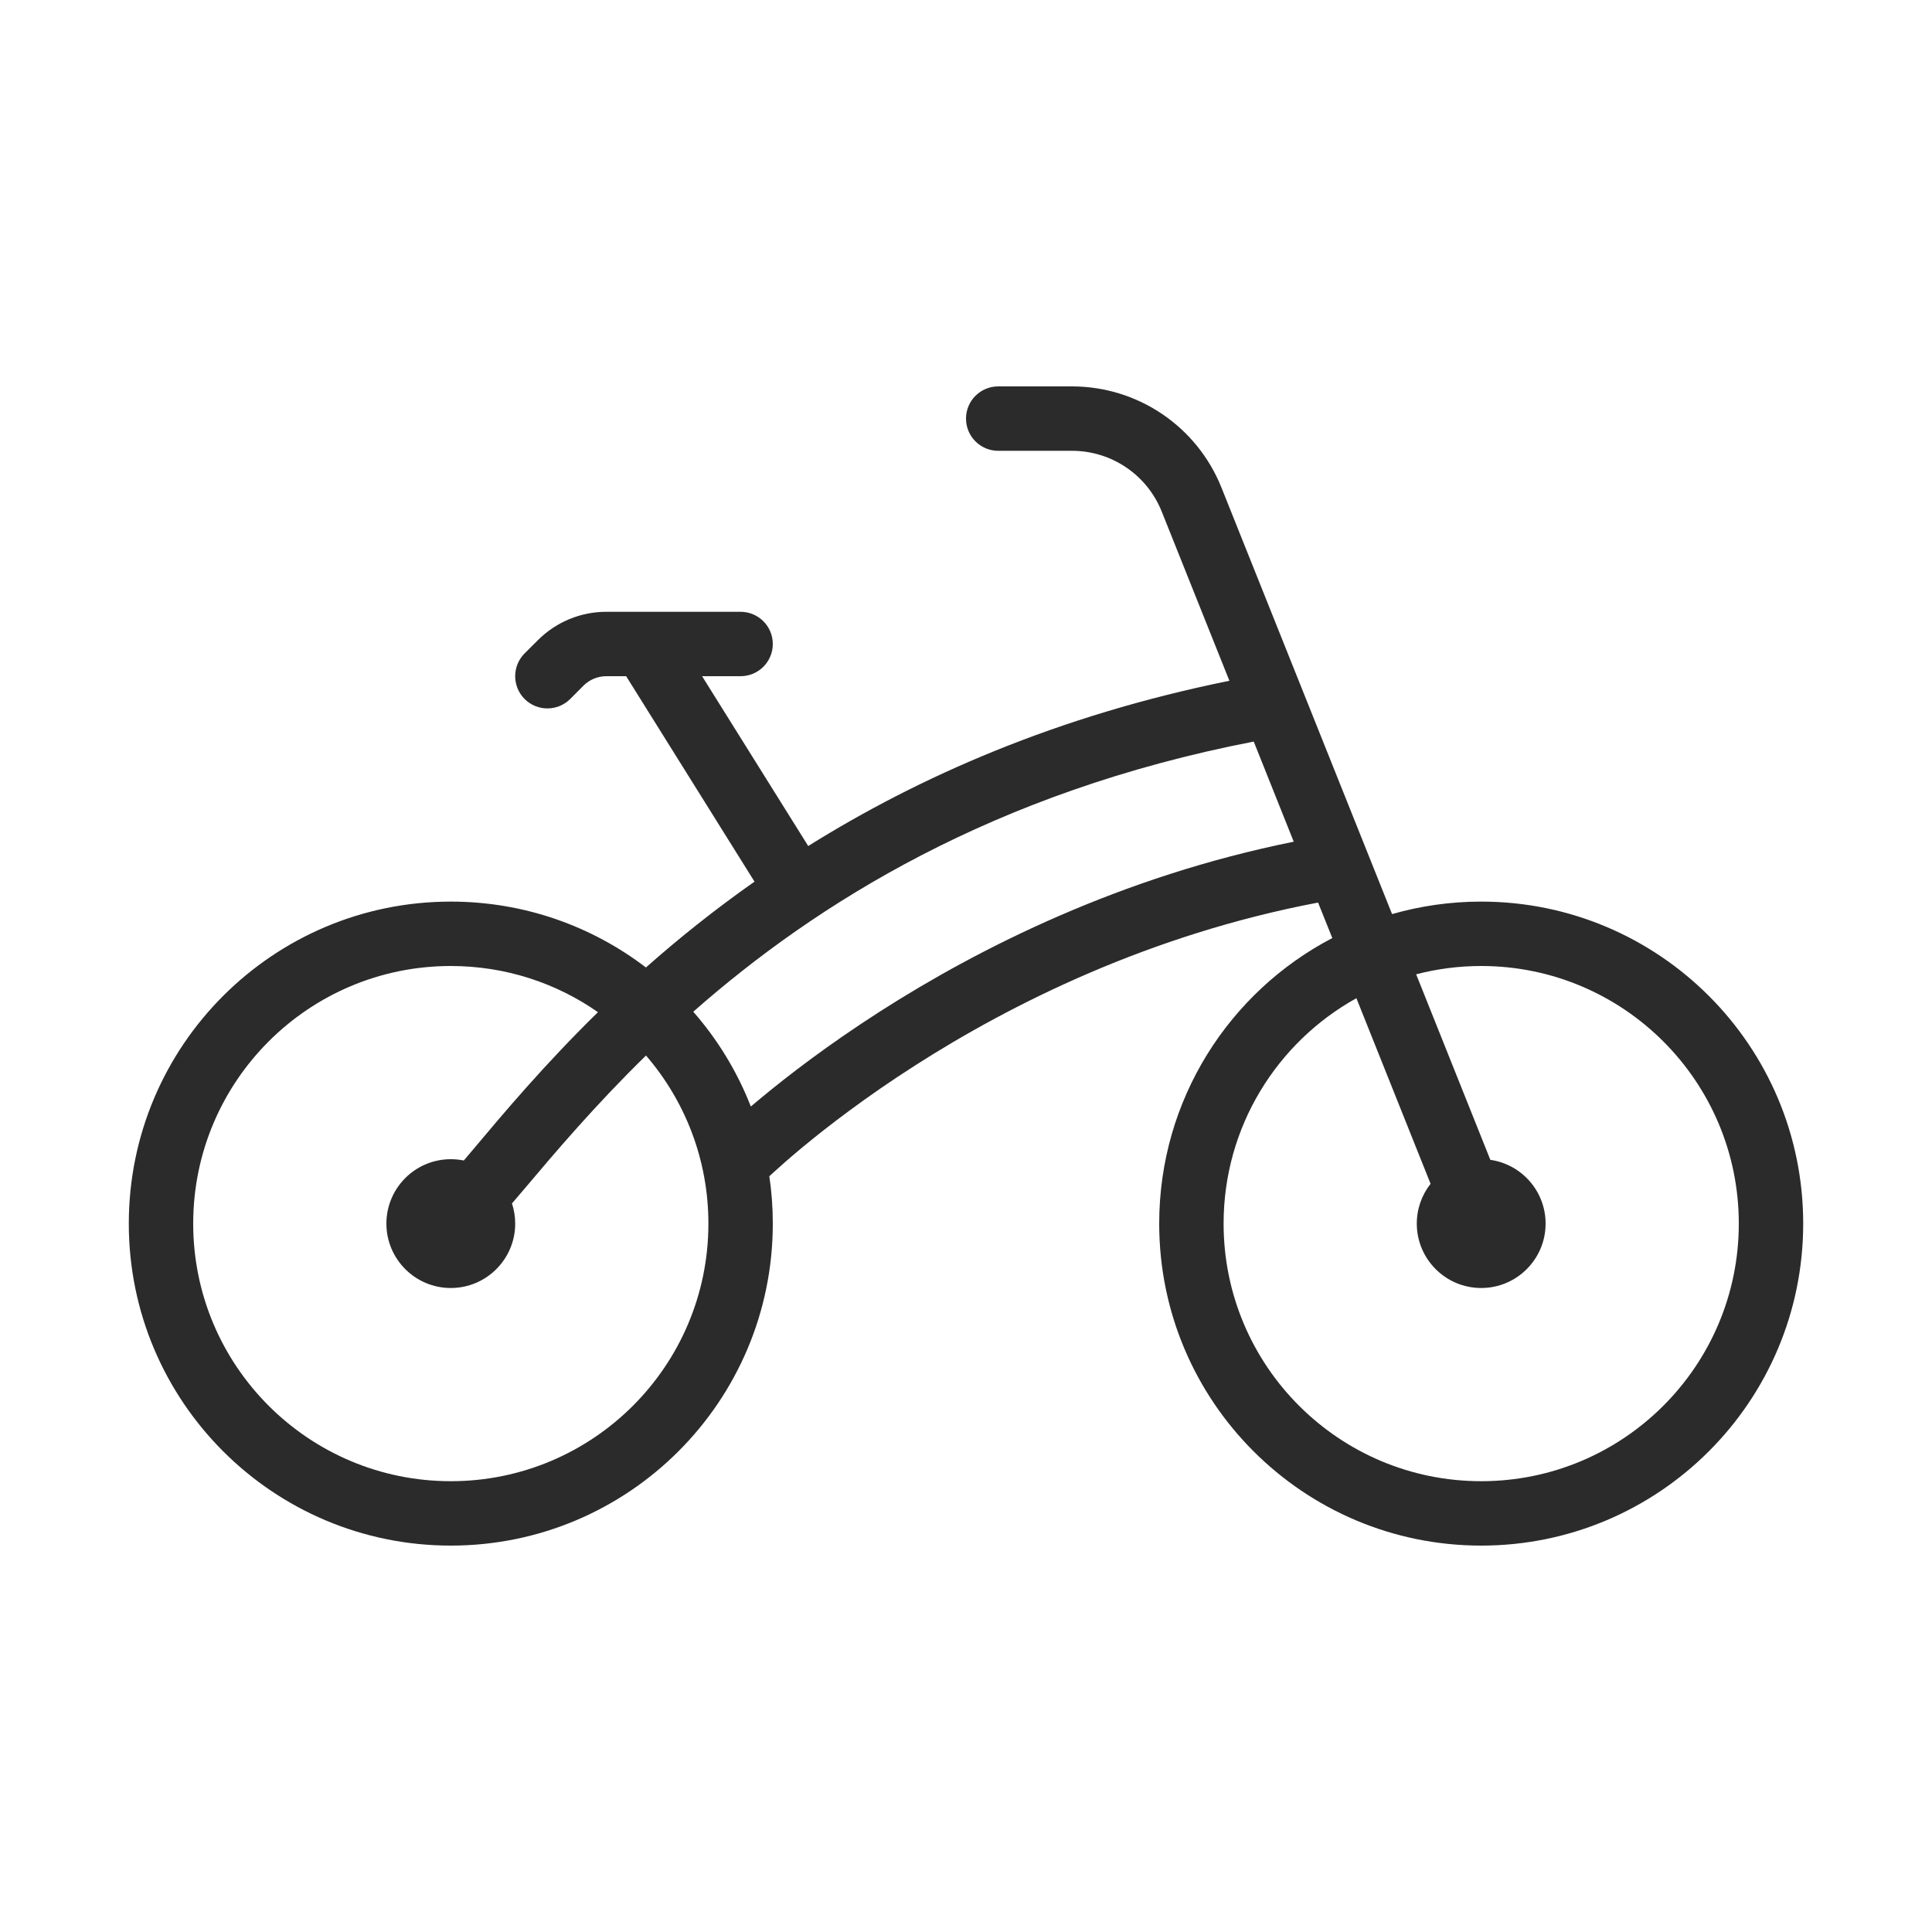 <svg width="30" height="30" viewBox="0 0 30 30" fill="none" xmlns="http://www.w3.org/2000/svg">
<path fill-rule="evenodd" clip-rule="evenodd" d="M15.5 6C15.224 6 15 6.224 15 6.5C15 6.776 15.224 7 15.5 7H16.646C17.259 7 17.811 7.373 18.039 7.943L19.09 10.571C16.409 11.114 14.264 12.066 12.55 13.137L10.902 10.5H11.5C11.776 10.5 12 10.276 12 10C12 9.724 11.776 9.5 11.5 9.5H10H9.999H9.414C9.016 9.5 8.635 9.658 8.354 9.939L8.146 10.146C7.951 10.342 7.951 10.658 8.146 10.854C8.342 11.049 8.658 11.049 8.854 10.854L9.061 10.646C9.154 10.553 9.282 10.5 9.414 10.5H9.723L11.716 13.69C11.091 14.129 10.531 14.579 10.03 15.023C9.19 14.381 8.139 14 7 14C4.239 14 2 16.239 2 19C2 21.761 4.239 24 7 24C9.761 24 12 21.761 12 19C12 18.75 11.982 18.505 11.946 18.265C11.962 18.25 11.98 18.234 11.999 18.216C12.1 18.124 12.252 17.988 12.452 17.822C12.853 17.49 13.446 17.033 14.207 16.546C15.708 15.585 17.854 14.511 20.467 14.015L20.688 14.566C19.09 15.4 18 17.073 18 19C18 21.761 20.239 24 23 24C25.761 24 28 21.761 28 19C28 16.239 25.761 14 23 14C22.52 14 22.056 14.068 21.616 14.194L18.967 7.572C18.587 6.622 17.668 6 16.646 6H15.5ZM21.062 15.5C19.832 16.183 19 17.494 19 19C19 21.209 20.791 23 23 23C25.209 23 27 21.209 27 19C27 16.791 25.209 15 23 15C22.651 15 22.313 15.045 21.99 15.129L23.142 18.01C23.627 18.079 24 18.496 24 19C24 19.552 23.552 20 23 20C22.448 20 22 19.552 22 19C22 18.767 22.08 18.552 22.214 18.382L21.062 15.5ZM20.089 13.07L19.468 11.515C15.419 12.299 12.667 14.035 10.765 15.71C11.143 16.141 11.447 16.639 11.659 17.182C11.707 17.141 11.759 17.098 11.813 17.053C12.241 16.698 12.867 16.217 13.668 15.704C15.207 14.719 17.404 13.611 20.089 13.07ZM9.285 15.717C8.638 15.265 7.85 15 7 15C4.791 15 3 16.791 3 19C3 21.209 4.791 23 7 23C9.209 23 11 21.209 11 19C11 18.003 10.635 17.091 10.031 16.39C9.236 17.167 8.617 17.899 8.128 18.478C8.066 18.55 8.007 18.62 7.95 18.687C7.982 18.786 8 18.891 8 19C8 19.552 7.552 20 7 20C6.448 20 6 19.552 6 19C6 18.448 6.448 18 7 18C7.069 18 7.137 18.007 7.202 18.02L7.34 17.857L7.34 17.857L7.34 17.857C7.82 17.285 8.454 16.531 9.285 15.717Z" fill="#2B2B2C"/>
</svg>
